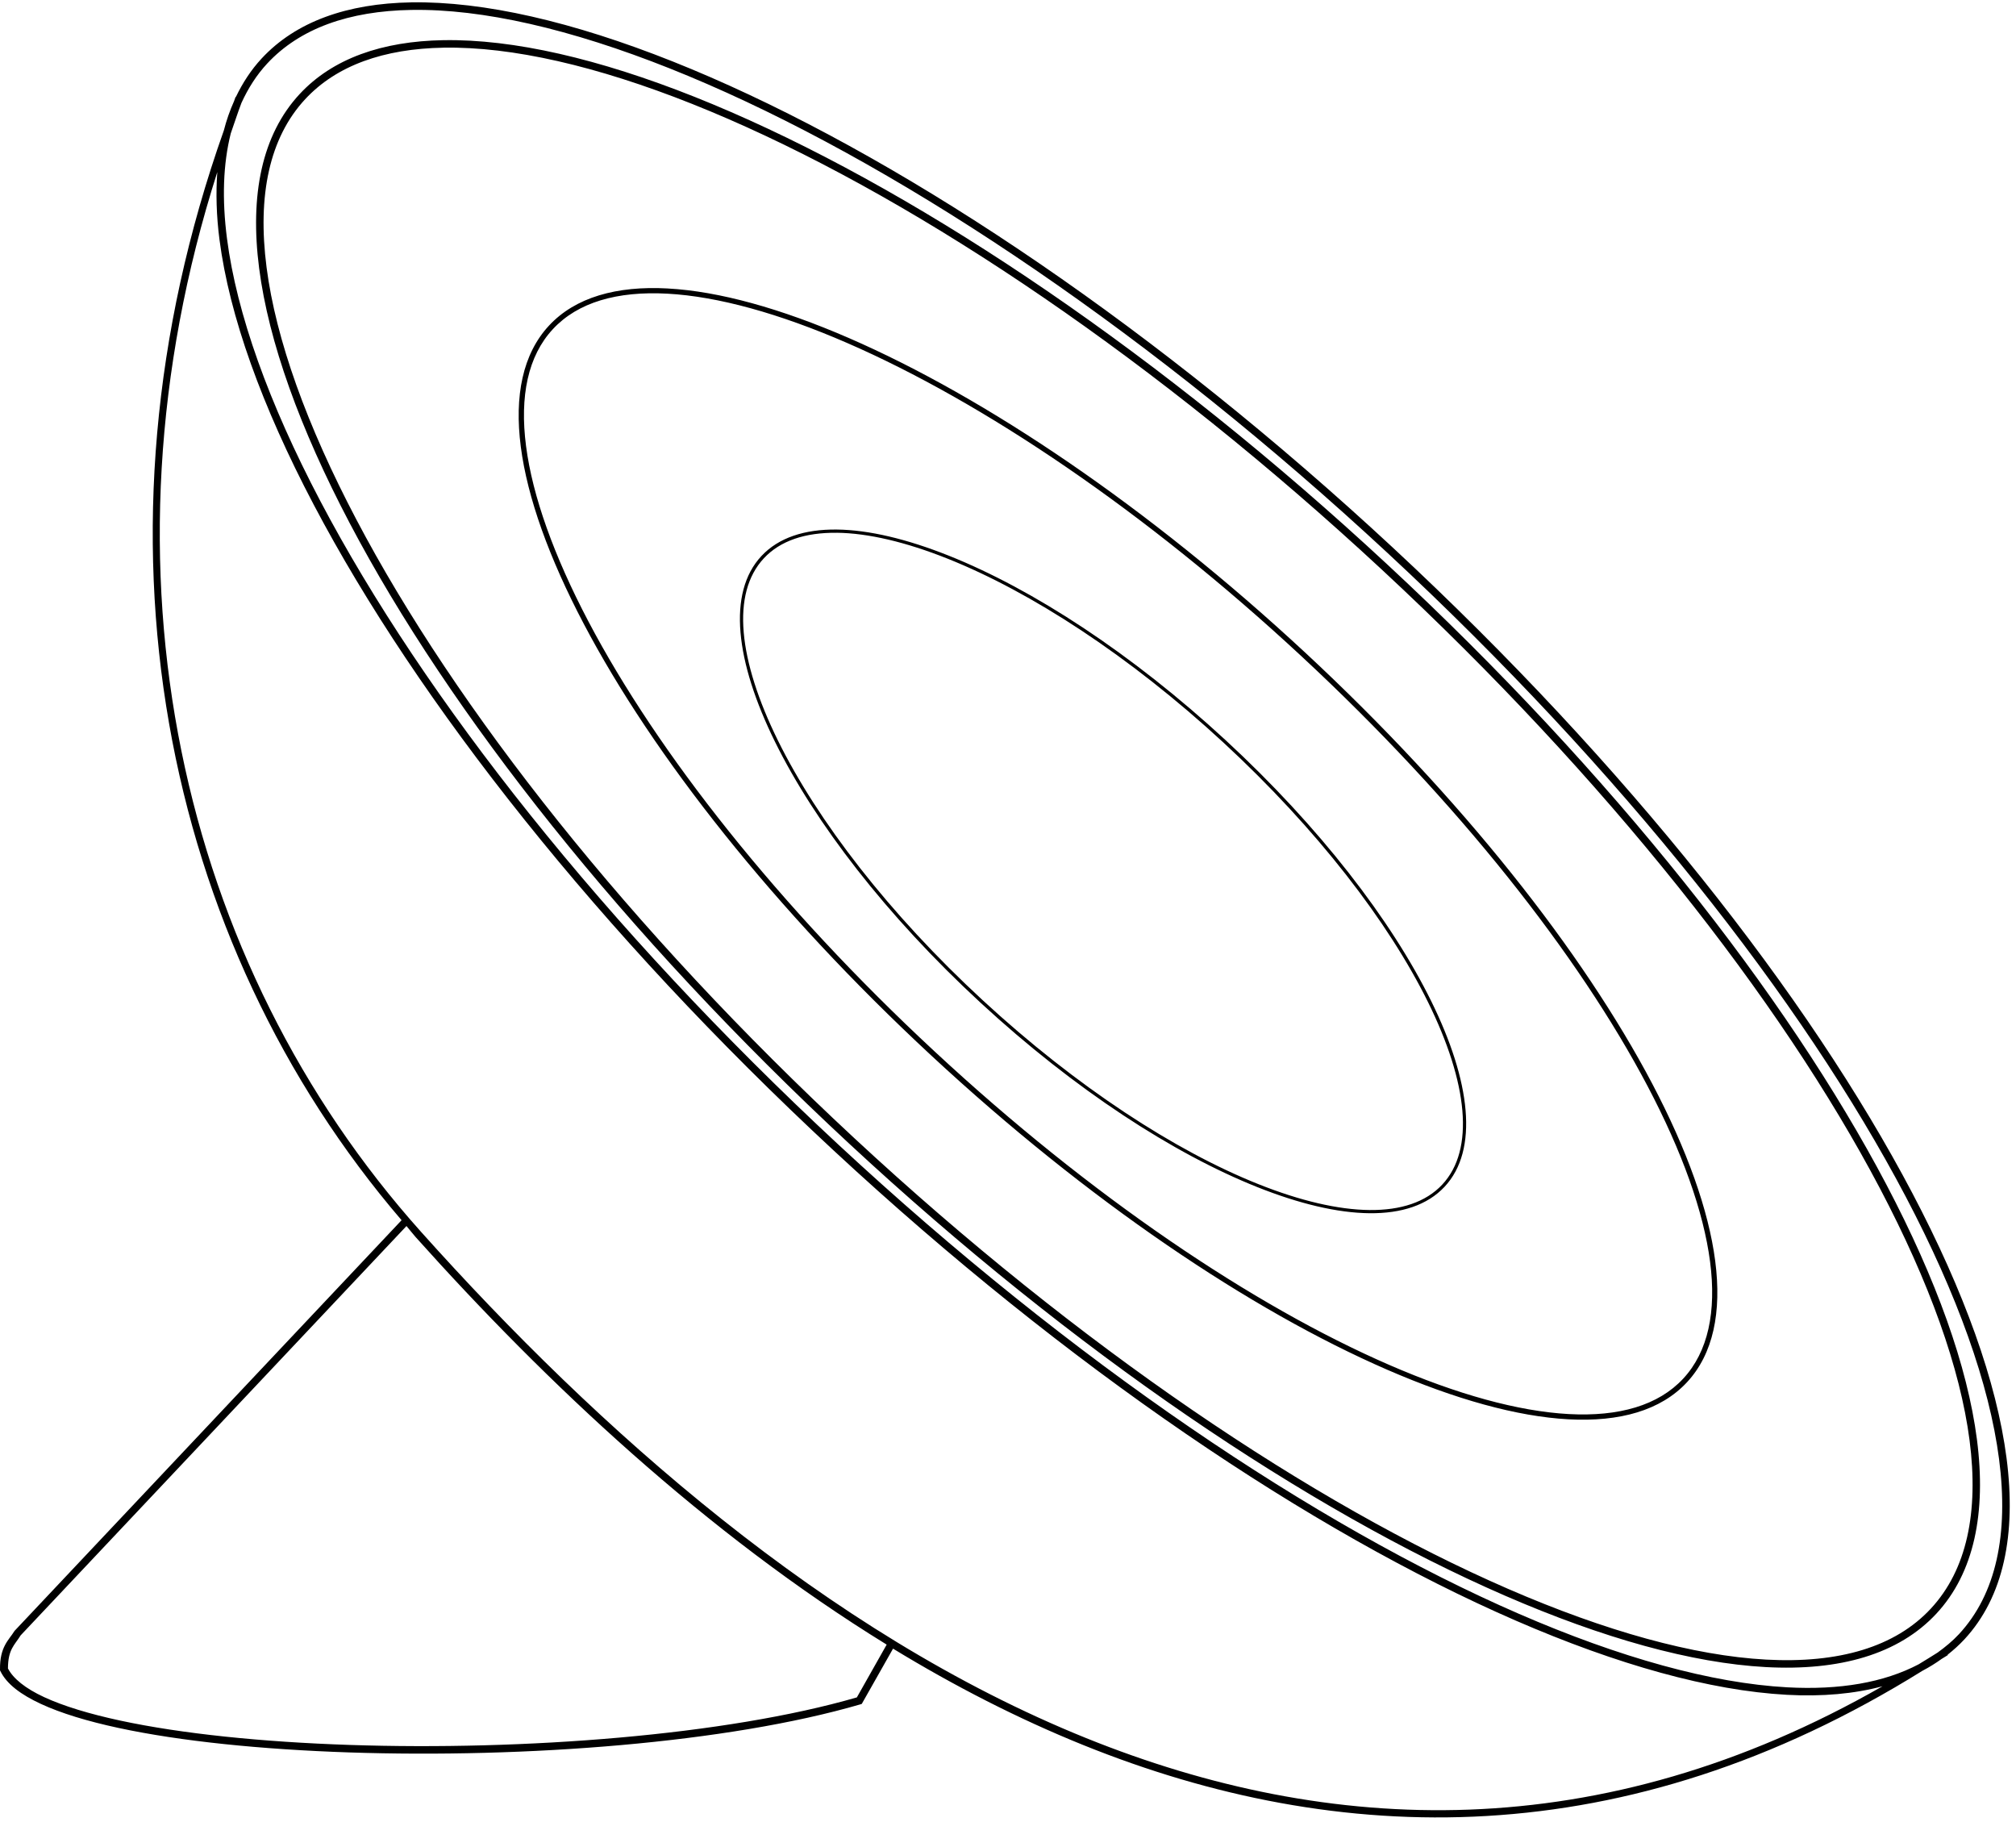 <?xml version="1.0" encoding="UTF-8"?>
<svg width="322px" height="291px" viewBox="0 0 322 291" version="1.1" xmlns="http://www.w3.org/2000/svg" xmlns:xlink="http://www.w3.org/1999/xlink">
    <!-- Generator: Sketch 47.1 (45422) - http://www.bohemiancoding.com/sketch -->
    <title>Untitled 3</title>
    <desc>Created with Sketch.</desc>
    <defs></defs>
    <g id="Page-1" stroke="none" stroke-width="1" fill="none" fill-rule="evenodd">
        <path d="M65.667,0.378 C55.488,0.555 47.279,3.426 41.794,9.334 C40.104,11.155 38.756,13.228 37.667,15.501 L37.621,15.482 C37.535,15.704 37.471,15.925 37.387,16.147 C36.724,17.629 36.173,19.192 35.749,20.844 C12.72,85.759 25.983,150.339 64.141,194.859 L2.322,260.44 L2.285,260.497 C1.432,261.882 -0.055,262.962 0.002,266.617 L0.002,266.748 L0.067,266.869 C1.067,268.929 3.333,270.622 6.552,272.11 C9.772,273.598 13.969,274.871 18.924,275.937 C28.832,278.07 41.764,279.38 55.786,279.849 C83.829,280.786 116.214,278.35 137.408,272.176 L137.642,272.101 L142.639,263.276 C152.411,269.226 162.561,274.449 173.043,278.679 C213.772,295.115 259.519,296.377 307.053,266.813 C308.138,266.242 309.168,265.606 310.141,264.904 C310.466,264.693 310.79,264.519 311.114,264.305 L311.077,264.249 C312.032,263.491 312.931,262.684 313.763,261.788 C320.022,255.029 322.07,245.024 320.49,232.847 C318.913,220.67 313.724,206.271 305.442,190.531 C288.881,159.048 259.916,122.214 222.447,87.431 C184.975,52.648 146.087,26.5 113.462,12.322 C97.147,5.235 82.406,1.135 70.143,0.467 C68.61,0.383 67.115,0.348 65.66,0.373 L65.667,0.378 Z M65.686,1.586 C67.107,1.562 68.569,1.588 70.074,1.67 C82.122,2.326 96.765,6.382 112.99,13.433 C145.441,27.535 184.25,53.612 221.636,88.317 C259.023,123.022 287.917,159.784 304.388,191.096 C312.625,206.753 317.746,221.046 319.296,233.012 C320.845,244.978 318.84,254.55 312.886,260.965 C311.864,262.065 310.7,263.019 309.479,263.903 C308.463,264.563 307.452,265.153 306.438,265.784 C300.891,268.692 293.84,269.908 285.476,269.453 C273.434,268.793 258.789,264.748 242.564,257.697 C210.114,243.594 171.315,217.51 133.925,182.802 C96.538,148.098 67.648,111.346 51.173,80.034 C42.934,64.376 37.805,50.073 36.257,38.11 C35.44,31.806 35.637,26.179 36.856,21.312 C37.433,19.683 37.944,18.057 38.568,16.427 C39.635,14.096 40.975,11.98 42.676,10.148 C47.887,4.535 55.736,1.753 65.688,1.585 L65.686,1.586 Z M70.823,6.414 C61.034,6.584 53.135,9.339 47.858,15.024 C41.828,21.52 39.876,31.146 41.392,42.855 C42.908,54.563 47.89,68.404 55.85,83.533 C71.771,113.795 99.614,149.194 135.627,182.625 C171.644,216.056 209.013,241.183 240.372,254.812 C256.052,261.626 270.236,265.577 282.024,266.22 C293.813,266.862 303.254,264.181 309.285,257.685 C315.315,251.189 317.277,241.572 315.76,229.863 C314.248,218.157 309.265,204.308 301.304,189.177 C285.382,158.917 257.544,123.517 221.527,90.086 C185.51,56.655 148.134,31.524 116.772,17.895 C101.092,11.083 86.918,7.141 75.13,6.499 C73.656,6.419 72.224,6.391 70.825,6.415 L70.823,6.414 Z M70.851,7.612 C72.217,7.589 73.625,7.617 75.072,7.696 C86.647,8.327 100.711,12.216 116.303,18.991 C147.489,32.543 184.781,57.612 220.713,90.965 C256.644,124.319 284.415,159.646 300.248,189.739 C308.164,204.785 313.095,218.52 314.584,230.014 C316.073,241.51 314.125,250.713 308.408,256.872 C302.697,263.036 293.663,265.657 282.089,265.026 C270.514,264.398 256.451,260.5 240.857,253.723 C209.669,240.169 172.379,215.102 136.448,181.75 C100.516,148.397 72.756,113.068 56.924,82.976 C49.005,67.928 44.065,54.203 42.578,42.707 C41.089,31.211 43.028,21.999 48.745,15.84 C53.748,10.451 61.296,7.777 70.858,7.614 L70.851,7.612 Z M34.709,27.451 C34.467,30.828 34.558,34.427 35.056,38.269 C36.633,50.447 41.822,64.846 50.103,80.585 C66.667,112.067 95.64,148.899 133.109,183.682 C170.581,218.465 209.459,244.613 242.084,258.79 C258.397,265.879 273.141,269.979 285.402,270.647 C291.061,270.955 296.172,270.494 300.683,269.281 C255.528,295.104 212.31,293.23 173.49,277.563 C131.88,260.774 95.357,228.103 67.272,196.74 C28.894,153.882 14.374,91.161 34.715,27.452 L34.709,27.451 Z M106.654,46.065 C98.458,45.618 91.878,47.481 87.685,51.998 C83.493,56.515 82.13,63.209 83.184,71.35 C84.238,79.491 87.709,89.11 93.244,99.631 C104.314,120.671 123.668,145.281 148.71,168.526 C173.752,191.771 199.74,209.247 221.543,218.724 C232.446,223.462 242.3,226.204 250.498,226.651 C258.694,227.097 265.264,225.244 269.457,220.727 C273.65,216.21 275.013,209.515 273.958,201.374 C272.906,193.232 269.446,183.605 263.911,173.083 C252.839,152.043 233.486,127.436 208.444,104.191 C183.402,80.943 157.415,63.47 135.611,53.993 C124.708,49.256 114.853,46.514 106.656,46.068 L106.654,46.065 Z M106.607,46.898 C114.655,47.336 124.439,50.047 135.281,54.758 C156.965,64.181 182.89,81.605 207.871,104.796 C232.855,127.988 252.16,152.551 263.17,173.474 C268.674,183.936 272.101,193.49 273.137,201.483 C274.172,209.476 272.826,215.87 268.851,220.152 C264.875,224.435 258.594,226.252 250.546,225.814 C242.503,225.375 232.727,222.675 221.887,217.963 C200.201,208.54 174.271,191.106 149.286,167.915 C124.301,144.724 104.998,120.17 93.987,99.244 C88.484,88.783 85.056,79.231 84.022,71.238 C82.987,63.245 84.333,56.842 88.308,52.56 C92.283,48.277 98.564,46.46 106.612,46.898 L106.607,46.898 Z M133.634,84.563 C128.516,84.508 124.357,85.858 121.618,88.792 C118.879,91.727 117.842,95.943 118.277,101.014 C118.712,106.085 120.615,112.027 123.789,118.467 C130.138,131.348 141.575,146.243 156.608,160.119 C171.642,173.996 187.427,184.231 200.815,189.569 C207.509,192.239 213.608,193.689 218.726,193.743 C223.844,193.798 227.994,192.447 230.733,189.513 C233.472,186.579 234.518,182.363 234.083,177.291 C233.655,172.22 231.754,166.281 228.579,159.839 C222.23,146.96 210.781,132.072 195.751,118.194 C180.717,104.319 164.931,94.076 151.541,88.736 C144.846,86.068 138.758,84.617 133.64,84.563 L133.634,84.563 Z M133.625,85.077 C138.649,85.131 144.695,86.56 151.349,89.214 C164.657,94.52 180.403,104.73 195.398,118.57 C210.392,132.41 221.794,147.261 228.105,160.066 C231.26,166.467 233.143,172.362 233.57,177.341 C233.997,182.32 232.976,186.367 230.36,189.169 C227.744,191.972 223.752,193.284 218.728,193.231 C213.709,193.177 207.664,191.758 201.008,189.104 C187.701,183.8 171.964,173.578 156.969,159.739 C141.975,145.9 130.565,131.055 124.252,118.254 C121.099,111.852 119.215,105.96 118.787,100.981 C118.36,96.002 119.39,91.955 122.007,89.152 C124.623,86.349 128.604,85.028 133.63,85.081 L133.625,85.077 Z M64.922,195.785 C65.423,196.361 65.873,196.976 66.382,197.545 C87.242,220.84 112.764,244.865 141.622,262.631 L136.859,271.062 C115.894,277.131 83.689,279.583 55.826,278.652 C41.855,278.185 28.977,276.867 19.181,274.759 C14.282,273.704 10.157,272.455 7.062,271.025 C4.031,269.624 2.098,268.041 1.27,266.439 C1.286,263.362 2.313,262.742 3.3,261.152 L64.923,195.788 L64.922,195.785 Z" id="Shape" fill="#000000" fill-rule="nonzero"></path>
    </g>
</svg>
